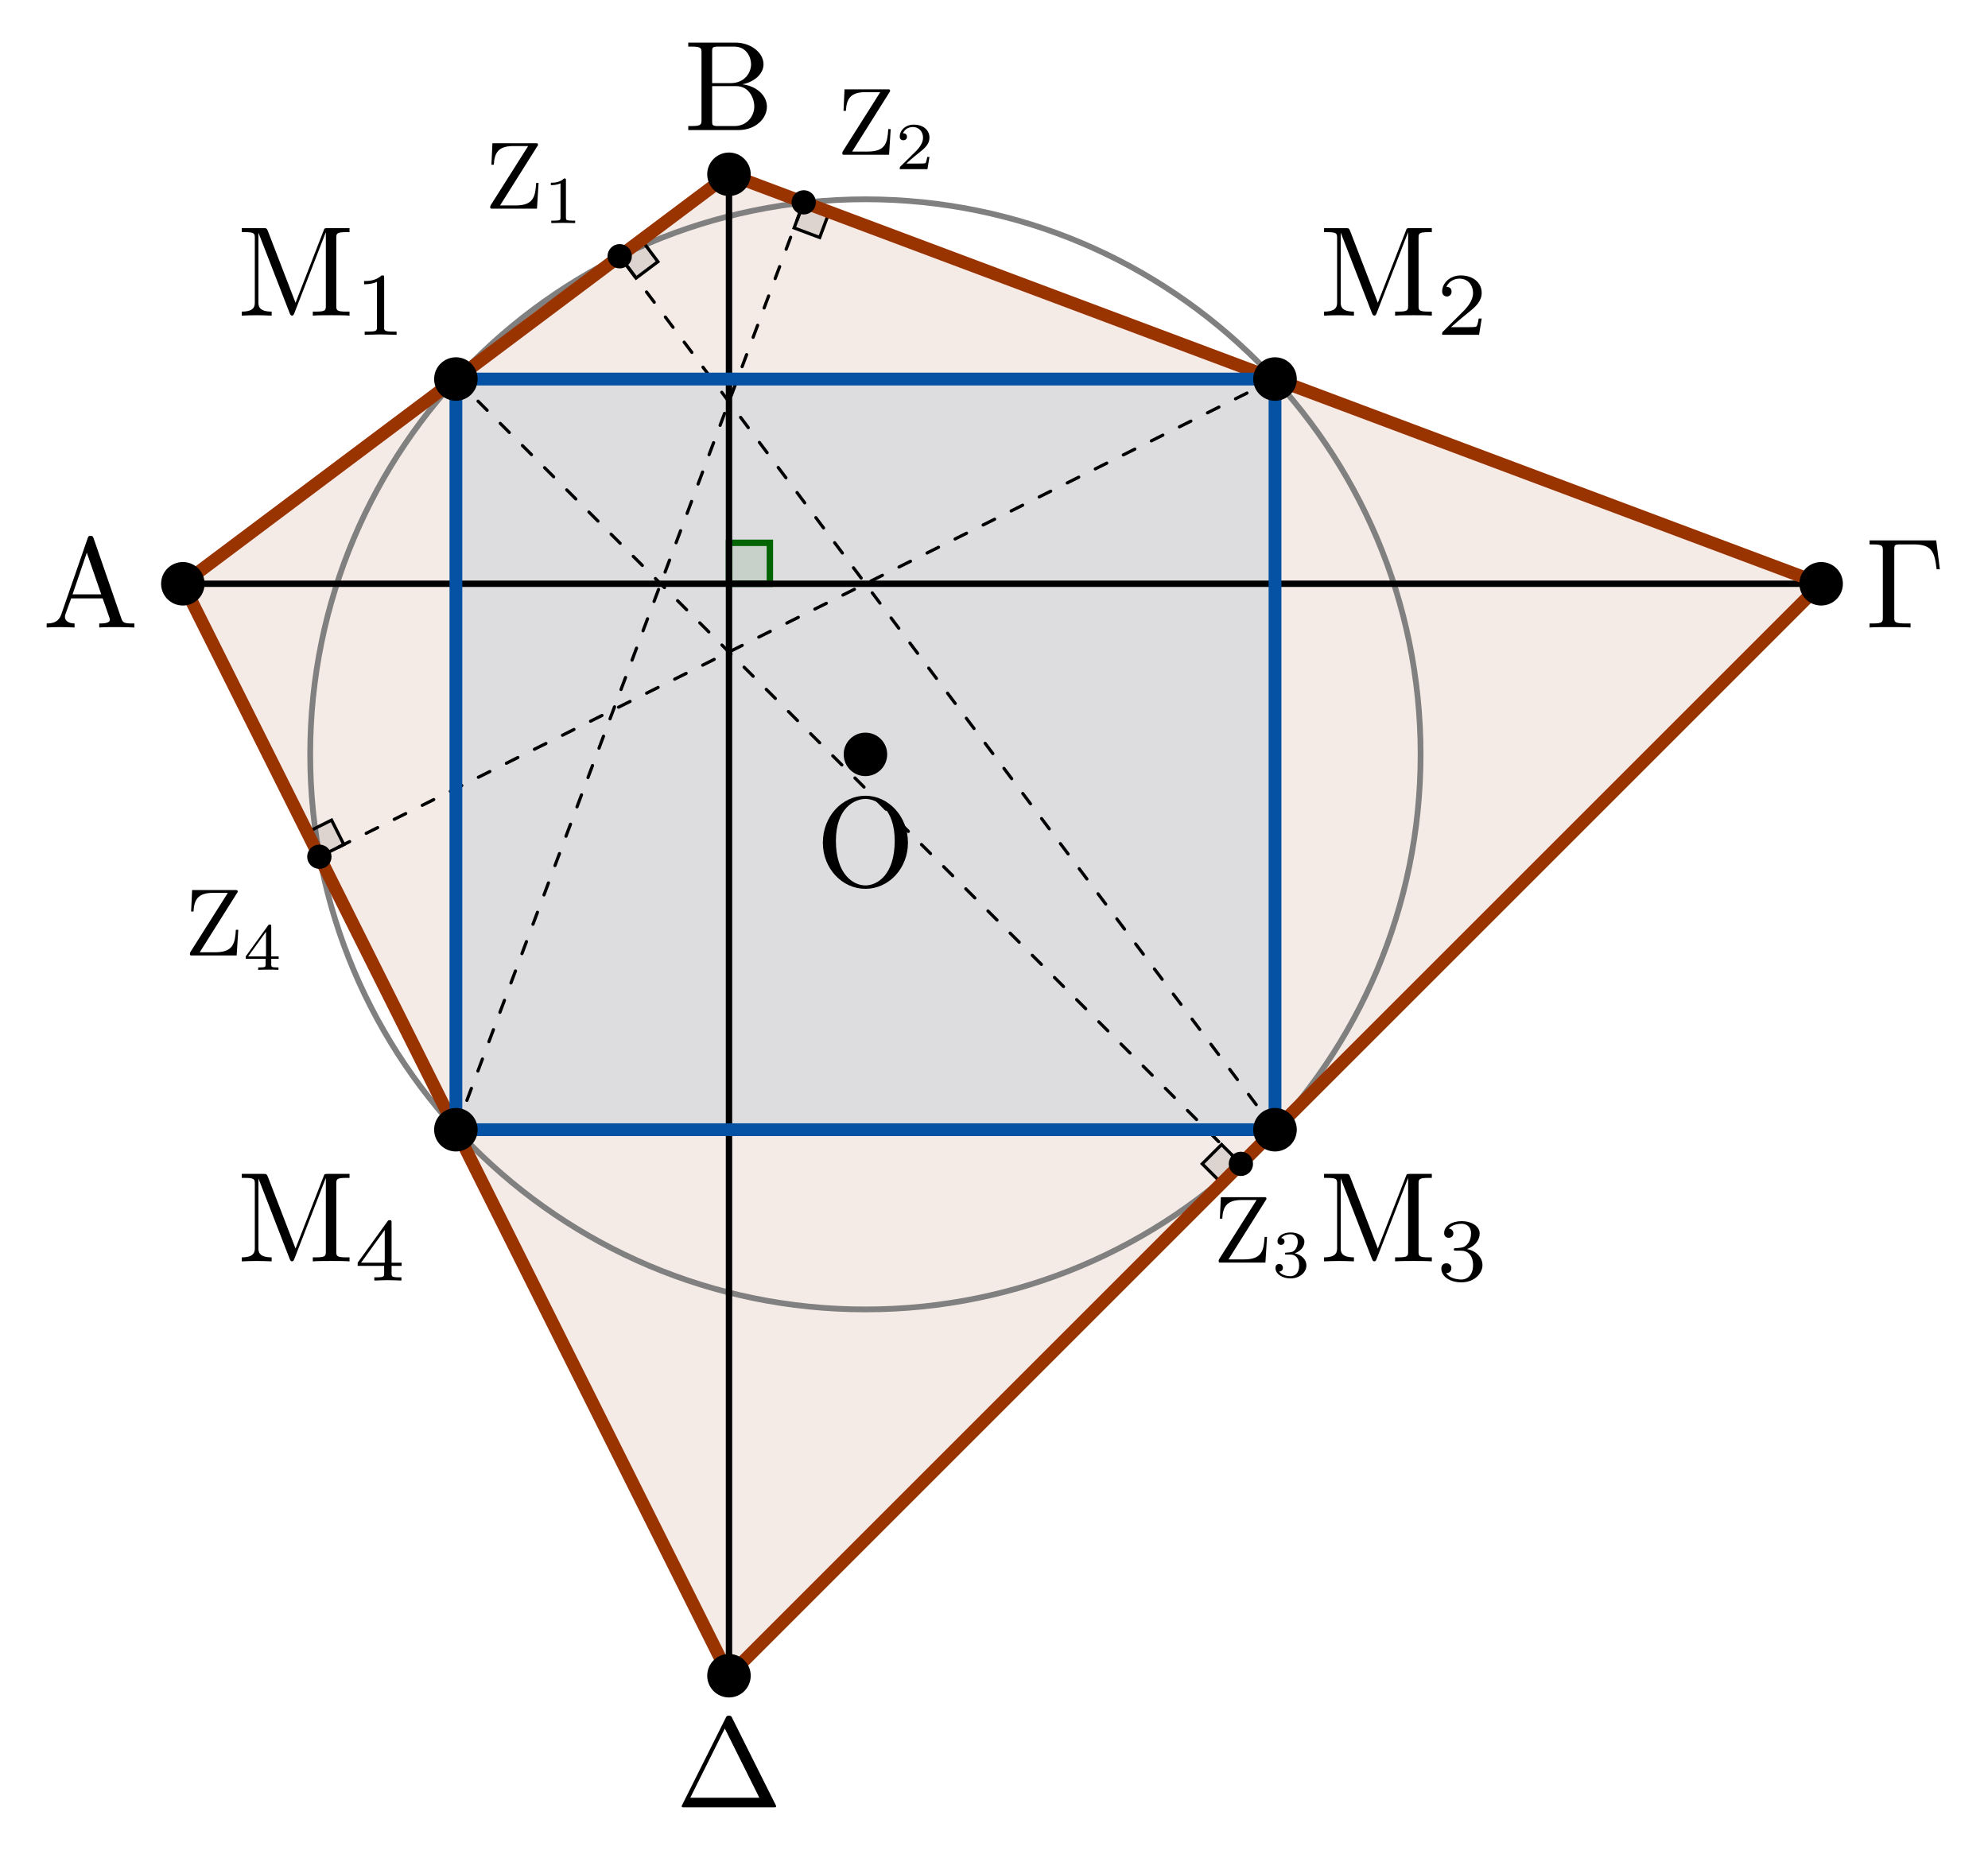 <?xml version="1.0" encoding="UTF-8"?>
<svg xmlns="http://www.w3.org/2000/svg" xmlns:xlink="http://www.w3.org/1999/xlink" width="154.782pt" height="144.07pt" viewBox="0 0 154.782 144.07" version="1.1">
<defs>
<g>
<symbol overflow="visible" id="glyph0-0">
<path style="stroke:none;" d=""/>
</symbol>
<symbol overflow="visible" id="glyph0-1">
<path style="stroke:none;" d="M 3.969 -6.938 C 3.922 -7.062 3.891 -7.141 3.734 -7.141 C 3.578 -7.141 3.547 -7.078 3.5 -6.938 L 1.438 -0.984 C 1.25 -0.469 0.859 -0.312 0.312 -0.312 L 0.312 0 C 0.547 -0.016 0.984 -0.031 1.328 -0.031 C 1.641 -0.031 2.156 -0.016 2.484 0 L 2.484 -0.312 C 1.984 -0.312 1.734 -0.562 1.734 -0.812 C 1.734 -0.844 1.75 -0.953 1.75 -0.969 L 2.219 -2.266 L 4.672 -2.266 L 5.203 -0.75 C 5.219 -0.703 5.234 -0.641 5.234 -0.609 C 5.234 -0.312 4.672 -0.312 4.406 -0.312 L 4.406 0 C 4.766 -0.031 5.469 -0.031 5.844 -0.031 C 6.266 -0.031 6.734 -0.016 7.141 0 L 7.141 -0.312 L 6.969 -0.312 C 6.375 -0.312 6.234 -0.375 6.125 -0.703 Z M 3.438 -5.828 L 4.562 -2.578 L 2.328 -2.578 Z M 3.438 -5.828 "/>
</symbol>
<symbol overflow="visible" id="glyph0-2">
<path style="stroke:none;" d="M 2.219 -3.656 L 2.219 -6.094 C 2.219 -6.438 2.234 -6.5 2.703 -6.5 L 3.938 -6.5 C 4.906 -6.5 5.25 -5.656 5.25 -5.125 C 5.25 -4.484 4.766 -3.656 3.656 -3.656 Z M 4.562 -3.562 C 5.531 -3.75 6.219 -4.391 6.219 -5.125 C 6.219 -5.984 5.297 -6.812 4 -6.812 L 0.359 -6.812 L 0.359 -6.5 L 0.594 -6.5 C 1.359 -6.5 1.391 -6.391 1.391 -6.031 L 1.391 -0.781 C 1.391 -0.422 1.359 -0.312 0.594 -0.312 L 0.359 -0.312 L 0.359 0 L 4.266 0 C 5.594 0 6.484 -0.891 6.484 -1.828 C 6.484 -2.688 5.672 -3.438 4.562 -3.562 Z M 3.953 -0.312 L 2.703 -0.312 C 2.234 -0.312 2.219 -0.375 2.219 -0.703 L 2.219 -3.422 L 4.094 -3.422 C 5.078 -3.422 5.5 -2.5 5.5 -1.828 C 5.5 -1.125 4.969 -0.312 3.953 -0.312 Z M 3.953 -0.312 "/>
</symbol>
<symbol overflow="visible" id="glyph0-3">
<path style="stroke:none;" d="M 5.516 -6.781 L 0.328 -6.781 L 0.328 -6.469 L 0.562 -6.469 C 1.328 -6.469 1.359 -6.359 1.359 -6 L 1.359 -0.781 C 1.359 -0.422 1.328 -0.312 0.562 -0.312 L 0.328 -0.312 L 0.328 0 C 0.672 -0.031 1.453 -0.031 1.844 -0.031 C 2.25 -0.031 3.156 -0.031 3.516 0 L 3.516 -0.312 L 3.188 -0.312 C 2.25 -0.312 2.25 -0.438 2.25 -0.781 L 2.25 -6.078 C 2.25 -6.406 2.266 -6.469 2.734 -6.469 L 3.766 -6.469 C 5.188 -6.469 5.391 -5.875 5.547 -4.531 L 5.797 -4.531 Z M 5.516 -6.781 "/>
</symbol>
<symbol overflow="visible" id="glyph0-4">
<path style="stroke:none;" d="M 4.406 -6.953 C 4.344 -7.094 4.312 -7.141 4.141 -7.141 C 3.984 -7.141 3.953 -7.094 3.891 -6.953 L 0.516 -0.203 C 0.469 -0.109 0.469 -0.094 0.469 -0.078 C 0.469 0 0.531 0 0.688 0 L 7.609 0 C 7.766 0 7.828 0 7.828 -0.078 C 7.828 -0.094 7.828 -0.109 7.781 -0.203 Z M 3.828 -6.141 L 6.516 -0.75 L 1.141 -0.75 Z M 3.828 -6.141 "/>
</symbol>
<symbol overflow="visible" id="glyph0-5">
<path style="stroke:none;" d="M 7.188 -3.375 C 7.188 -5.406 5.688 -7.031 3.875 -7.031 C 2.078 -7.031 0.562 -5.438 0.562 -3.375 C 0.562 -1.328 2.094 0.219 3.875 0.219 C 5.688 0.219 7.188 -1.359 7.188 -3.375 Z M 3.875 -0.047 C 2.922 -0.047 1.578 -0.922 1.578 -3.516 C 1.578 -6.094 3.047 -6.781 3.875 -6.781 C 4.734 -6.781 6.156 -6.078 6.156 -3.516 C 6.156 -0.875 4.797 -0.047 3.875 -0.047 Z M 3.875 -0.047 "/>
</symbol>
<symbol overflow="visible" id="glyph0-6">
<path style="stroke:none;" d="M 2.406 -6.594 C 2.312 -6.812 2.281 -6.812 2.047 -6.812 L 0.375 -6.812 L 0.375 -6.5 L 0.609 -6.5 C 1.375 -6.5 1.391 -6.391 1.391 -6.031 L 1.391 -1.047 C 1.391 -0.781 1.391 -0.312 0.375 -0.312 L 0.375 0 C 0.719 -0.016 1.203 -0.031 1.531 -0.031 C 1.859 -0.031 2.359 -0.016 2.703 0 L 2.703 -0.312 C 1.672 -0.312 1.672 -0.781 1.672 -1.047 L 1.672 -6.422 L 1.688 -6.422 L 4.094 -0.219 C 4.141 -0.094 4.188 0 4.281 0 C 4.391 0 4.422 -0.078 4.469 -0.188 L 6.922 -6.5 L 6.922 -0.781 C 6.922 -0.422 6.906 -0.312 6.141 -0.312 L 5.906 -0.312 L 5.906 0 C 6.266 -0.031 6.953 -0.031 7.344 -0.031 C 7.719 -0.031 8.391 -0.031 8.766 0 L 8.766 -0.312 L 8.516 -0.312 C 7.75 -0.312 7.734 -0.422 7.734 -0.781 L 7.734 -6.031 C 7.734 -6.391 7.75 -6.5 8.516 -6.5 L 8.766 -6.5 L 8.766 -6.812 L 7.078 -6.812 C 6.812 -6.812 6.812 -6.797 6.75 -6.625 L 4.562 -1 Z M 2.406 -6.594 "/>
</symbol>
<symbol overflow="visible" id="glyph1-0">
<path style="stroke:none;" d=""/>
</symbol>
<symbol overflow="visible" id="glyph1-1">
<path style="stroke:none;" d="M 2.328 -4.438 C 2.328 -4.625 2.328 -4.625 2.125 -4.625 C 1.672 -4.188 1.047 -4.188 0.766 -4.188 L 0.766 -3.938 C 0.922 -3.938 1.391 -3.938 1.766 -4.125 L 1.766 -0.578 C 1.766 -0.344 1.766 -0.25 1.078 -0.25 L 0.812 -0.25 L 0.812 0 C 0.938 0 1.797 -0.031 2.047 -0.031 C 2.266 -0.031 3.141 0 3.297 0 L 3.297 -0.25 L 3.031 -0.25 C 2.328 -0.25 2.328 -0.344 2.328 -0.578 Z M 2.328 -4.438 "/>
</symbol>
<symbol overflow="visible" id="glyph1-2">
<path style="stroke:none;" d="M 3.516 -1.266 L 3.281 -1.266 C 3.266 -1.109 3.188 -0.703 3.094 -0.641 C 3.047 -0.594 2.516 -0.594 2.406 -0.594 L 1.125 -0.594 C 1.859 -1.234 2.109 -1.438 2.516 -1.766 C 3.031 -2.172 3.516 -2.609 3.516 -3.266 C 3.516 -4.109 2.781 -4.625 1.891 -4.625 C 1.031 -4.625 0.438 -4.016 0.438 -3.375 C 0.438 -3.031 0.734 -2.984 0.812 -2.984 C 0.969 -2.984 1.172 -3.109 1.172 -3.359 C 1.172 -3.484 1.125 -3.734 0.766 -3.734 C 0.984 -4.219 1.453 -4.375 1.781 -4.375 C 2.484 -4.375 2.844 -3.828 2.844 -3.266 C 2.844 -2.656 2.406 -2.188 2.188 -1.938 L 0.516 -0.266 C 0.438 -0.203 0.438 -0.188 0.438 0 L 3.312 0 Z M 3.516 -1.266 "/>
</symbol>
<symbol overflow="visible" id="glyph1-3">
<path style="stroke:none;" d="M 1.906 -2.328 C 2.453 -2.328 2.844 -1.953 2.844 -1.203 C 2.844 -0.344 2.328 -0.078 1.938 -0.078 C 1.656 -0.078 1.031 -0.156 0.75 -0.578 C 1.078 -0.578 1.156 -0.812 1.156 -0.969 C 1.156 -1.188 0.984 -1.344 0.766 -1.344 C 0.578 -1.344 0.375 -1.219 0.375 -0.938 C 0.375 -0.281 1.094 0.141 1.938 0.141 C 2.906 0.141 3.578 -0.516 3.578 -1.203 C 3.578 -1.75 3.141 -2.297 2.375 -2.453 C 3.094 -2.719 3.359 -3.234 3.359 -3.672 C 3.359 -4.219 2.734 -4.625 1.953 -4.625 C 1.188 -4.625 0.594 -4.25 0.594 -3.688 C 0.594 -3.453 0.75 -3.328 0.953 -3.328 C 1.172 -3.328 1.312 -3.484 1.312 -3.672 C 1.312 -3.875 1.172 -4.031 0.953 -4.047 C 1.203 -4.344 1.672 -4.422 1.938 -4.422 C 2.25 -4.422 2.688 -4.266 2.688 -3.672 C 2.688 -3.375 2.594 -3.047 2.406 -2.844 C 2.188 -2.578 1.984 -2.562 1.641 -2.531 C 1.469 -2.516 1.453 -2.516 1.422 -2.516 C 1.406 -2.516 1.344 -2.5 1.344 -2.422 C 1.344 -2.328 1.406 -2.328 1.531 -2.328 Z M 1.906 -2.328 "/>
</symbol>
<symbol overflow="visible" id="glyph1-4">
<path style="stroke:none;" d="M 3.688 -1.141 L 3.688 -1.391 L 2.906 -1.391 L 2.906 -4.5 C 2.906 -4.641 2.906 -4.703 2.766 -4.703 C 2.672 -4.703 2.641 -4.703 2.578 -4.594 L 0.266 -1.391 L 0.266 -1.141 L 2.328 -1.141 L 2.328 -0.578 C 2.328 -0.328 2.328 -0.25 1.75 -0.25 L 1.562 -0.25 L 1.562 0 C 1.922 -0.016 2.359 -0.031 2.609 -0.031 C 2.875 -0.031 3.312 -0.016 3.672 0 L 3.672 -0.25 L 3.484 -0.25 C 2.906 -0.25 2.906 -0.328 2.906 -0.578 L 2.906 -1.141 Z M 2.375 -3.938 L 2.375 -1.391 L 0.531 -1.391 Z M 2.375 -3.938 "/>
</symbol>
<symbol overflow="visible" id="glyph2-0">
<path style="stroke:none;" d=""/>
</symbol>
<symbol overflow="visible" id="glyph2-1">
<path style="stroke:none;" d="M 4.078 -4.844 C 4.141 -4.922 4.141 -4.922 4.141 -4.984 C 4.141 -5.094 4.094 -5.094 3.938 -5.094 L 0.594 -5.094 L 0.516 -3.422 L 0.703 -3.422 C 0.75 -4.266 0.984 -4.875 2.203 -4.875 L 3.375 -4.875 L 0.469 -0.281 C 0.422 -0.188 0.422 -0.188 0.422 -0.125 C 0.422 0 0.453 0 0.609 0 L 4.062 0 L 4.188 -2 L 4 -2 C 3.938 -0.953 3.797 -0.25 2.406 -0.25 L 1.188 -0.25 Z M 4.078 -4.844 "/>
</symbol>
<symbol overflow="visible" id="glyph3-0">
<path style="stroke:none;" d=""/>
</symbol>
<symbol overflow="visible" id="glyph3-1">
<path style="stroke:none;" d="M 1.75 -3.328 C 1.75 -3.469 1.75 -3.469 1.594 -3.469 C 1.266 -3.141 0.781 -3.141 0.578 -3.141 L 0.578 -2.953 C 0.703 -2.953 1.047 -2.953 1.328 -3.094 L 1.328 -0.422 C 1.328 -0.25 1.328 -0.188 0.812 -0.188 L 0.609 -0.188 L 0.609 0 C 0.703 0 1.344 -0.016 1.531 -0.016 C 1.703 -0.016 2.359 0 2.469 0 L 2.469 -0.188 L 2.281 -0.188 C 1.75 -0.188 1.75 -0.25 1.75 -0.422 Z M 1.75 -3.328 "/>
</symbol>
<symbol overflow="visible" id="glyph3-2">
<path style="stroke:none;" d="M 2.641 -0.953 L 2.469 -0.953 C 2.453 -0.844 2.391 -0.531 2.328 -0.469 C 2.281 -0.438 1.891 -0.438 1.812 -0.438 L 0.844 -0.438 C 1.391 -0.938 1.578 -1.078 1.891 -1.328 C 2.281 -1.641 2.641 -1.953 2.641 -2.453 C 2.641 -3.094 2.094 -3.469 1.422 -3.469 C 0.766 -3.469 0.328 -3.016 0.328 -2.531 C 0.328 -2.266 0.562 -2.25 0.609 -2.25 C 0.734 -2.25 0.891 -2.328 0.891 -2.516 C 0.891 -2.625 0.844 -2.797 0.578 -2.797 C 0.734 -3.172 1.094 -3.281 1.344 -3.281 C 1.859 -3.281 2.141 -2.875 2.141 -2.453 C 2.141 -2 1.812 -1.641 1.641 -1.453 L 0.375 -0.203 C 0.328 -0.156 0.328 -0.141 0.328 0 L 2.484 0 Z M 2.641 -0.953 "/>
</symbol>
<symbol overflow="visible" id="glyph3-3">
<path style="stroke:none;" d="M 1.422 -1.75 C 1.844 -1.75 2.125 -1.469 2.125 -0.906 C 2.125 -0.25 1.75 -0.062 1.453 -0.062 C 1.234 -0.062 0.781 -0.125 0.562 -0.422 C 0.812 -0.438 0.859 -0.609 0.859 -0.719 C 0.859 -0.891 0.734 -1.016 0.578 -1.016 C 0.422 -1.016 0.281 -0.922 0.281 -0.703 C 0.281 -0.219 0.828 0.109 1.453 0.109 C 2.188 0.109 2.688 -0.375 2.688 -0.906 C 2.688 -1.312 2.359 -1.719 1.781 -1.844 C 2.328 -2.047 2.531 -2.438 2.531 -2.75 C 2.531 -3.172 2.047 -3.469 1.469 -3.469 C 0.891 -3.469 0.438 -3.188 0.438 -2.781 C 0.438 -2.594 0.562 -2.5 0.719 -2.5 C 0.875 -2.5 0.984 -2.625 0.984 -2.766 C 0.984 -2.922 0.875 -3.031 0.719 -3.031 C 0.906 -3.266 1.266 -3.328 1.453 -3.328 C 1.688 -3.328 2.016 -3.203 2.016 -2.75 C 2.016 -2.531 1.953 -2.297 1.812 -2.125 C 1.641 -1.938 1.484 -1.922 1.234 -1.906 C 1.094 -1.891 1.094 -1.891 1.062 -1.891 C 1.047 -1.891 1.016 -1.875 1.016 -1.828 C 1.016 -1.75 1.062 -1.75 1.141 -1.75 Z M 1.422 -1.75 "/>
</symbol>
<symbol overflow="visible" id="glyph3-4">
<path style="stroke:none;" d="M 2.766 -0.859 L 2.766 -1.047 L 2.188 -1.047 L 2.188 -3.375 C 2.188 -3.484 2.188 -3.531 2.078 -3.531 C 2.016 -3.531 1.984 -3.531 1.938 -3.453 L 0.203 -1.047 L 0.203 -0.859 L 1.75 -0.859 L 1.75 -0.422 C 1.75 -0.25 1.75 -0.188 1.312 -0.188 L 1.172 -0.188 L 1.172 0 C 1.438 -0.016 1.781 -0.016 1.969 -0.016 C 2.156 -0.016 2.484 -0.016 2.75 0 L 2.75 -0.188 L 2.609 -0.188 C 2.188 -0.188 2.188 -0.25 2.188 -0.422 L 2.188 -0.859 Z M 1.781 -2.969 L 1.781 -1.047 L 0.391 -1.047 Z M 1.781 -2.969 "/>
</symbol>
</g>
</defs>
<g id="surface1">
<path style=" stroke:none;fill-rule:nonzero;fill:rgb(59.999%,20%,0%);fill-opacity:0.1;" d="M 14.238 45.461 L 56.758 13.574 L 141.793 45.461 L 56.758 130.496 Z M 14.238 45.461 "/>
<path style=" stroke:none;fill-rule:nonzero;fill:rgb(1.961%,31.766%,63.921%);fill-opacity:0.1;" d="M 35.496 29.52 L 99.27 29.52 L 99.27 87.977 L 35.496 87.977 Z M 35.496 29.52 "/>
<path style="fill-rule:nonzero;fill:rgb(0%,39.214%,0%);fill-opacity:0.1;stroke-width:0.498;stroke-linecap:butt;stroke-linejoin:miter;stroke:rgb(0%,39.214%,0%);stroke-opacity:1;stroke-miterlimit:10;" d="M 42.516 0.001 L 42.516 3.189 L 45.703 3.189 L 45.703 0.001 L 42.516 0.001 " transform="matrix(1,0,0,-1,14.238,45.462)"/>
<path style="fill:none;stroke-width:0.448;stroke-linecap:butt;stroke-linejoin:miter;stroke:rgb(50%,50%,50%);stroke-opacity:1;stroke-miterlimit:10;" d="M 96.367 -13.284 C 96.367 10.587 77.016 29.942 53.141 29.942 C 29.266 29.942 9.914 10.587 9.914 -13.284 C 9.914 -37.159 29.266 -56.511 53.141 -56.511 C 77.016 -56.511 96.367 -37.159 96.367 -13.284 Z M 96.367 -13.284 " transform="matrix(1,0,0,-1,14.238,45.462)"/>
<path style="fill:none;stroke-width:0.498;stroke-linecap:round;stroke-linejoin:miter;stroke:rgb(0%,0%,0%);stroke-opacity:1;stroke-miterlimit:10;" d="M 0 0.001 L 127.555 0.001 " transform="matrix(1,0,0,-1,14.238,45.462)"/>
<path style="fill:none;stroke-width:0.498;stroke-linecap:round;stroke-linejoin:miter;stroke:rgb(0%,0%,0%);stroke-opacity:1;stroke-miterlimit:10;" d="M 42.52 31.888 L 42.52 -85.034 " transform="matrix(1,0,0,-1,14.238,45.462)"/>
<path style="fill-rule:nonzero;fill:rgb(0%,0%,0%);fill-opacity:0.1;stroke-width:0.249;stroke-linecap:butt;stroke-linejoin:miter;stroke:rgb(0%,0%,0%);stroke-opacity:1;stroke-miterlimit:10;" d="M 82.375 -45.175 L 80.871 -43.671 L 79.367 -45.175 L 80.871 -46.679 L 82.375 -45.175 " transform="matrix(1,0,0,-1,14.238,45.462)"/>
<path style="fill-rule:nonzero;fill:rgb(0%,0%,0%);fill-opacity:0.1;stroke-width:0.249;stroke-linecap:butt;stroke-linejoin:miter;stroke:rgb(0%,0%,0%);stroke-opacity:1;stroke-miterlimit:10;" d="M 10.629 -21.257 L 12.532 -20.308 L 11.578 -18.405 L 9.676 -19.354 L 10.629 -21.257 " transform="matrix(1,0,0,-1,14.238,45.462)"/>
<path style="fill-rule:nonzero;fill:rgb(0%,0%,0%);fill-opacity:0.1;stroke-width:0.249;stroke-linecap:butt;stroke-linejoin:miter;stroke:rgb(0%,0%,0%);stroke-opacity:1;stroke-miterlimit:10;" d="M 34.012 25.509 L 35.285 23.806 L 36.985 25.083 L 35.711 26.782 L 34.012 25.509 " transform="matrix(1,0,0,-1,14.238,45.462)"/>
<path style="fill-rule:nonzero;fill:rgb(0%,0%,0%);fill-opacity:0.1;stroke-width:0.249;stroke-linecap:butt;stroke-linejoin:miter;stroke:rgb(0%,0%,0%);stroke-opacity:1;stroke-miterlimit:10;" d="M 48.34 29.704 L 47.59 27.712 L 49.582 26.966 L 50.328 28.958 L 48.34 29.704 " transform="matrix(1,0,0,-1,14.238,45.462)"/>
<path style="fill:none;stroke-width:0.249;stroke-linecap:round;stroke-linejoin:miter;stroke:rgb(0%,0%,0%);stroke-opacity:1;stroke-dasharray:0.996,1.445;stroke-miterlimit:10;" d="M 21.258 15.942 L 82.375 -45.175 " transform="matrix(1,0,0,-1,14.238,45.462)"/>
<path style="fill:none;stroke-width:0.249;stroke-linecap:round;stroke-linejoin:miter;stroke:rgb(0%,0%,0%);stroke-opacity:1;stroke-dasharray:0.996,1.445;stroke-miterlimit:10;" d="M 85.032 15.942 L 10.629 -21.257 " transform="matrix(1,0,0,-1,14.238,45.462)"/>
<path style="fill:none;stroke-width:0.249;stroke-linecap:round;stroke-linejoin:miter;stroke:rgb(0%,0%,0%);stroke-opacity:1;stroke-dasharray:0.996,1.445;stroke-miterlimit:10;" d="M 85.032 -42.515 L 34.012 25.509 " transform="matrix(1,0,0,-1,14.238,45.462)"/>
<path style="fill:none;stroke-width:0.249;stroke-linecap:round;stroke-linejoin:miter;stroke:rgb(0%,0%,0%);stroke-opacity:1;stroke-dasharray:0.996,1.445;stroke-miterlimit:10;" d="M 21.258 -42.515 L 48.34 29.704 " transform="matrix(1,0,0,-1,14.238,45.462)"/>
<path style="fill:none;stroke-width:0.996;stroke-linecap:round;stroke-linejoin:round;stroke:rgb(59.999%,20%,0%);stroke-opacity:1;stroke-miterlimit:10;" d="M 0 0.001 L 42.52 31.888 L 127.555 0.001 L 42.52 -85.034 Z M 0 0.001 " transform="matrix(1,0,0,-1,14.238,45.462)"/>
<path style="fill:none;stroke-width:0.996;stroke-linecap:round;stroke-linejoin:round;stroke:rgb(1.961%,31.766%,63.921%);stroke-opacity:1;stroke-miterlimit:10;" d="M 21.258 15.942 L 85.032 15.942 L 85.032 -42.515 L 21.258 -42.515 Z M 21.258 15.942 " transform="matrix(1,0,0,-1,14.238,45.462)"/>
<path style="fill-rule:nonzero;fill:rgb(0%,0%,0%);fill-opacity:1;stroke-width:0.399;stroke-linecap:butt;stroke-linejoin:miter;stroke:rgb(0%,0%,0%);stroke-opacity:1;stroke-miterlimit:10;" d="M 1.492 0.001 C 1.492 0.825 0.825 1.493 0 1.493 C -0.824 1.493 -1.496 0.825 -1.496 0.001 C -1.496 -0.827 -0.824 -1.495 0 -1.495 C 0.825 -1.495 1.492 -0.827 1.492 0.001 Z M 1.492 0.001 " transform="matrix(1,0,0,-1,14.238,45.462)"/>
<path style="fill-rule:nonzero;fill:rgb(0%,0%,0%);fill-opacity:1;stroke-width:0.399;stroke-linecap:butt;stroke-linejoin:miter;stroke:rgb(0%,0%,0%);stroke-opacity:1;stroke-miterlimit:10;" d="M 44.012 31.888 C 44.012 32.712 43.344 33.384 42.52 33.384 C 41.692 33.384 41.024 32.712 41.024 31.888 C 41.024 31.064 41.692 30.396 42.52 30.396 C 43.344 30.396 44.012 31.064 44.012 31.888 Z M 44.012 31.888 " transform="matrix(1,0,0,-1,14.238,45.462)"/>
<path style="fill-rule:nonzero;fill:rgb(0%,0%,0%);fill-opacity:1;stroke-width:0.399;stroke-linecap:butt;stroke-linejoin:miter;stroke:rgb(0%,0%,0%);stroke-opacity:1;stroke-miterlimit:10;" d="M 129.047 0.001 C 129.047 0.825 128.379 1.493 127.555 1.493 C 126.727 1.493 126.059 0.825 126.059 0.001 C 126.059 -0.827 126.727 -1.495 127.555 -1.495 C 128.379 -1.495 129.047 -0.827 129.047 0.001 Z M 129.047 0.001 " transform="matrix(1,0,0,-1,14.238,45.462)"/>
<path style="fill-rule:nonzero;fill:rgb(0%,0%,0%);fill-opacity:1;stroke-width:0.399;stroke-linecap:butt;stroke-linejoin:miter;stroke:rgb(0%,0%,0%);stroke-opacity:1;stroke-miterlimit:10;" d="M 44.012 -85.034 C 44.012 -84.21 43.344 -83.542 42.52 -83.542 C 41.692 -83.542 41.024 -84.21 41.024 -85.034 C 41.024 -85.862 41.692 -86.53 42.52 -86.53 C 43.344 -86.53 44.012 -85.862 44.012 -85.034 Z M 44.012 -85.034 " transform="matrix(1,0,0,-1,14.238,45.462)"/>
<path style="fill-rule:nonzero;fill:rgb(0%,0%,0%);fill-opacity:1;stroke-width:0.399;stroke-linecap:butt;stroke-linejoin:miter;stroke:rgb(0%,0%,0%);stroke-opacity:1;stroke-miterlimit:10;" d="M 22.75 15.942 C 22.75 16.771 22.082 17.439 21.258 17.439 C 20.434 17.439 19.762 16.771 19.762 15.942 C 19.762 15.118 20.434 14.45 21.258 14.45 C 22.082 14.45 22.75 15.118 22.75 15.942 Z M 22.75 15.942 " transform="matrix(1,0,0,-1,14.238,45.462)"/>
<path style="fill-rule:nonzero;fill:rgb(0%,0%,0%);fill-opacity:1;stroke-width:0.399;stroke-linecap:butt;stroke-linejoin:miter;stroke:rgb(0%,0%,0%);stroke-opacity:1;stroke-miterlimit:10;" d="M 86.528 15.942 C 86.528 16.771 85.856 17.439 85.032 17.439 C 84.207 17.439 83.535 16.771 83.535 15.942 C 83.535 15.118 84.207 14.45 85.032 14.45 C 85.856 14.45 86.528 15.118 86.528 15.942 Z M 86.528 15.942 " transform="matrix(1,0,0,-1,14.238,45.462)"/>
<path style="fill-rule:nonzero;fill:rgb(0%,0%,0%);fill-opacity:1;stroke-width:0.399;stroke-linecap:butt;stroke-linejoin:miter;stroke:rgb(0%,0%,0%);stroke-opacity:1;stroke-miterlimit:10;" d="M 86.528 -42.515 C 86.528 -41.69 85.856 -41.022 85.032 -41.022 C 84.207 -41.022 83.535 -41.69 83.535 -42.515 C 83.535 -43.343 84.207 -44.011 85.032 -44.011 C 85.856 -44.011 86.528 -43.343 86.528 -42.515 Z M 86.528 -42.515 " transform="matrix(1,0,0,-1,14.238,45.462)"/>
<path style="fill-rule:nonzero;fill:rgb(0%,0%,0%);fill-opacity:1;stroke-width:0.399;stroke-linecap:butt;stroke-linejoin:miter;stroke:rgb(0%,0%,0%);stroke-opacity:1;stroke-miterlimit:10;" d="M 22.75 -42.515 C 22.75 -41.69 22.082 -41.022 21.258 -41.022 C 20.434 -41.022 19.762 -41.69 19.762 -42.515 C 19.762 -43.343 20.434 -44.011 21.258 -44.011 C 22.082 -44.011 22.75 -43.343 22.75 -42.515 Z M 22.75 -42.515 " transform="matrix(1,0,0,-1,14.238,45.462)"/>
<path style="fill-rule:nonzero;fill:rgb(0%,0%,0%);fill-opacity:1;stroke-width:0.399;stroke-linecap:butt;stroke-linejoin:miter;stroke:rgb(0%,0%,0%);stroke-opacity:1;stroke-miterlimit:10;" d="M 54.637 -13.284 C 54.637 -12.46 53.965 -11.792 53.141 -11.792 C 52.317 -11.792 51.649 -12.46 51.649 -13.284 C 51.649 -14.112 52.317 -14.78 53.141 -14.78 C 53.965 -14.78 54.637 -14.112 54.637 -13.284 Z M 54.637 -13.284 " transform="matrix(1,0,0,-1,14.238,45.462)"/>
<path style="fill-rule:nonzero;fill:rgb(0%,0%,0%);fill-opacity:1;stroke-width:0.399;stroke-linecap:butt;stroke-linejoin:miter;stroke:rgb(0%,0%,0%);stroke-opacity:1;stroke-miterlimit:10;" d="M 34.758 25.509 C 34.758 25.919 34.422 26.255 34.012 26.255 C 33.598 26.255 33.262 25.919 33.262 25.509 C 33.262 25.095 33.598 24.759 34.012 24.759 C 34.422 24.759 34.758 25.095 34.758 25.509 Z M 34.758 25.509 " transform="matrix(1,0,0,-1,14.238,45.462)"/>
<path style="fill-rule:nonzero;fill:rgb(0%,0%,0%);fill-opacity:1;stroke-width:0.399;stroke-linecap:butt;stroke-linejoin:miter;stroke:rgb(0%,0%,0%);stroke-opacity:1;stroke-miterlimit:10;" d="M 49.086 29.704 C 49.086 30.118 48.75 30.45 48.34 30.45 C 47.926 30.45 47.59 30.118 47.59 29.704 C 47.59 29.29 47.926 28.958 48.34 28.958 C 48.75 28.958 49.086 29.29 49.086 29.704 Z M 49.086 29.704 " transform="matrix(1,0,0,-1,14.238,45.462)"/>
<path style="fill-rule:nonzero;fill:rgb(0%,0%,0%);fill-opacity:1;stroke-width:0.399;stroke-linecap:butt;stroke-linejoin:miter;stroke:rgb(0%,0%,0%);stroke-opacity:1;stroke-miterlimit:10;" d="M 83.121 -45.175 C 83.121 -44.765 82.789 -44.429 82.375 -44.429 C 81.961 -44.429 81.629 -44.765 81.629 -45.175 C 81.629 -45.589 81.961 -45.921 82.375 -45.921 C 82.789 -45.921 83.121 -45.589 83.121 -45.175 Z M 83.121 -45.175 " transform="matrix(1,0,0,-1,14.238,45.462)"/>
<path style="fill-rule:nonzero;fill:rgb(0%,0%,0%);fill-opacity:1;stroke-width:0.399;stroke-linecap:butt;stroke-linejoin:miter;stroke:rgb(0%,0%,0%);stroke-opacity:1;stroke-miterlimit:10;" d="M 11.375 -21.257 C 11.375 -20.843 11.039 -20.511 10.629 -20.511 C 10.215 -20.511 9.879 -20.843 9.879 -21.257 C 9.879 -21.671 10.215 -22.003 10.629 -22.003 C 11.039 -22.003 11.375 -21.671 11.375 -21.257 Z M 11.375 -21.257 " transform="matrix(1,0,0,-1,14.238,45.462)"/>
<g style="fill:rgb(0%,0%,0%);fill-opacity:1;">
  <use xlink:href="#glyph0-1" x="3.321" y="48.866"/>
</g>
<g style="fill:rgb(0%,0%,0%);fill-opacity:1;">
  <use xlink:href="#glyph0-2" x="53.227" y="10.129"/>
</g>
<g style="fill:rgb(0%,0%,0%);fill-opacity:1;">
  <use xlink:href="#glyph0-3" x="145.235" y="48.866"/>
</g>
<g style="fill:rgb(0%,0%,0%);fill-opacity:1;">
  <use xlink:href="#glyph0-4" x="52.604" y="140.75"/>
</g>
<g style="fill:rgb(0%,0%,0%);fill-opacity:1;">
  <use xlink:href="#glyph0-5" x="63.504" y="69"/>
</g>
<g style="fill:rgb(0%,0%,0%);fill-opacity:1;">
  <use xlink:href="#glyph0-6" x="18.448" y="24.579"/>
</g>
<g style="fill:rgb(0%,0%,0%);fill-opacity:1;">
  <use xlink:href="#glyph1-1" x="27.581" y="26.074"/>
</g>
<g style="fill:rgb(0%,0%,0%);fill-opacity:1;">
  <use xlink:href="#glyph0-6" x="102.713" y="24.579"/>
</g>
<g style="fill:rgb(0%,0%,0%);fill-opacity:1;">
  <use xlink:href="#glyph1-2" x="111.845" y="26.074"/>
</g>
<g style="fill:rgb(0%,0%,0%);fill-opacity:1;">
  <use xlink:href="#glyph0-6" x="102.713" y="98.23"/>
</g>
<g style="fill:rgb(0%,0%,0%);fill-opacity:1;">
  <use xlink:href="#glyph1-3" x="111.845" y="99.724"/>
</g>
<g style="fill:rgb(0%,0%,0%);fill-opacity:1;">
  <use xlink:href="#glyph0-6" x="18.448" y="98.23"/>
</g>
<g style="fill:rgb(0%,0%,0%);fill-opacity:1;">
  <use xlink:href="#glyph1-4" x="27.581" y="99.724"/>
</g>
<g style="fill:rgb(0%,0%,0%);fill-opacity:1;">
  <use xlink:href="#glyph2-1" x="37.745" y="16.25"/>
</g>
<g style="fill:rgb(0%,0%,0%);fill-opacity:1;">
  <use xlink:href="#glyph3-1" x="42.312" y="17.371"/>
</g>
<g style="fill:rgb(0%,0%,0%);fill-opacity:1;">
  <use xlink:href="#glyph2-1" x="65.159" y="12.053"/>
</g>
<g style="fill:rgb(0%,0%,0%);fill-opacity:1;">
  <use xlink:href="#glyph3-2" x="69.725" y="13.174"/>
</g>
<g style="fill:rgb(0%,0%,0%);fill-opacity:1;">
  <use xlink:href="#glyph2-1" x="94.46" y="98.327"/>
</g>
<g style="fill:rgb(0%,0%,0%);fill-opacity:1;">
  <use xlink:href="#glyph3-3" x="99.026" y="99.448"/>
</g>
<g style="fill:rgb(0%,0%,0%);fill-opacity:1;">
  <use xlink:href="#glyph2-1" x="14.364" y="74.408"/>
</g>
<g style="fill:rgb(0%,0%,0%);fill-opacity:1;">
  <use xlink:href="#glyph3-4" x="18.93" y="75.528"/>
</g>
</g>
</svg>
